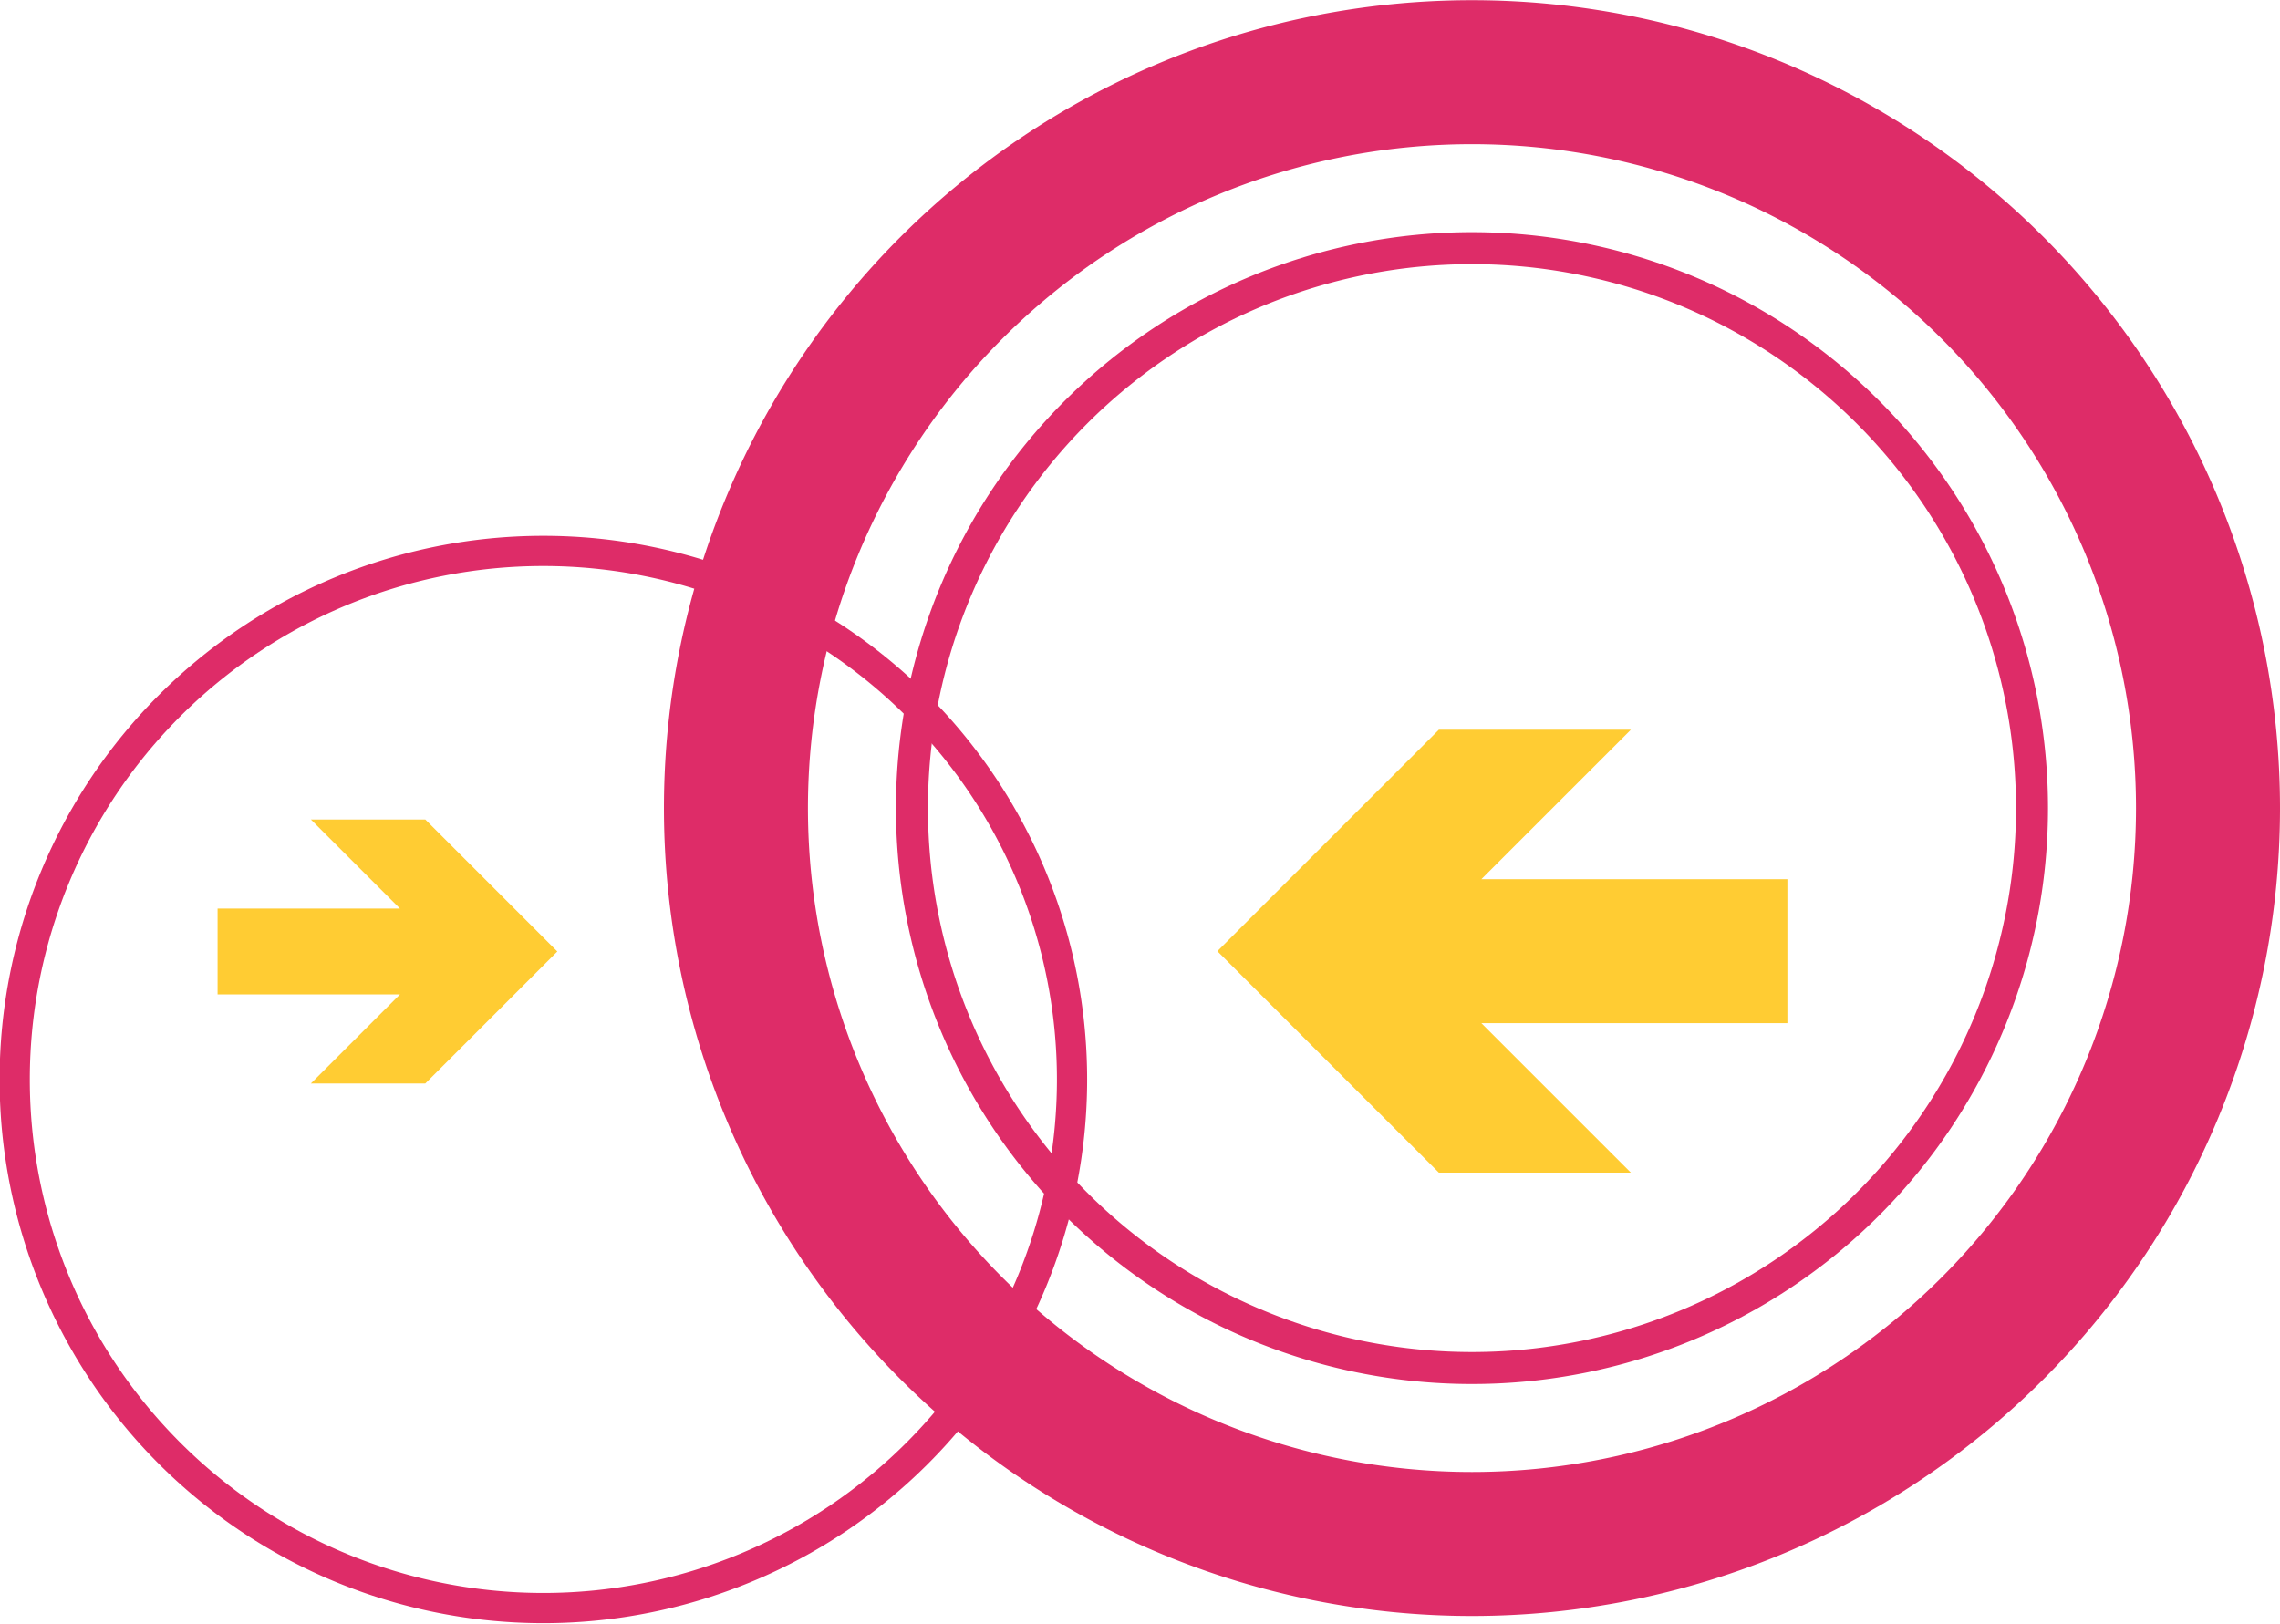 <?xml version="1.0" encoding="UTF-8" standalone="no"?>
<!-- Created with Inkscape (http://www.inkscape.org/) -->

<svg
        xmlns:svg="http://www.w3.org/2000/svg"
        xmlns="http://www.w3.org/2000/svg"
        xmlns:xlink="http://www.w3.org/1999/xlink"
        version="1.1"
        width="142.495"
        height="101.5"
        id="svg2">
    <defs
            id="defs4" />
    <path
            d="m 375.5,511 a 46,46 0 1 1 -92,0 46,46 0 1 1 92,0 z"
            transform="translate(-237.505,-460.488)"
            id="path3606"
            style="fill:none;stroke:#de2c68;stroke-width:9" />
    <path
            d="m 364.5,511 a 35,35 0 1 1 -70,0 35,35 0 1 1 70,0 z"
            transform="translate(-237.505,-460.488)"
            id="path3604"
            style="fill:none;stroke:#de2c68;stroke-width:2" />
    <path
            d="m 89.927,45.613 -13.844,13.844 13.844,13.844 12,0 -9.344,-9.344 19.125,0 0,-9 -19.125,0 9.344,-9.344 -12,0 z"
            id="rect3608"
            style="fill:#ffcc33" />
    <use
            transform="matrix(0.944,0,0,0.944,-52.884,19.794)"
            id="use3674"
            x="0"
            y="0"
            width="142.5"
            height="101.5"
            xlink:href="#path3604" />
    <use
            transform="matrix(-0.596,0,0,0.596,80.177,24.04)"
            id="use3629"
            x="0"
            y="0"
            width="170"
            height="165"
            xlink:href="#rect3608" />
</svg>
